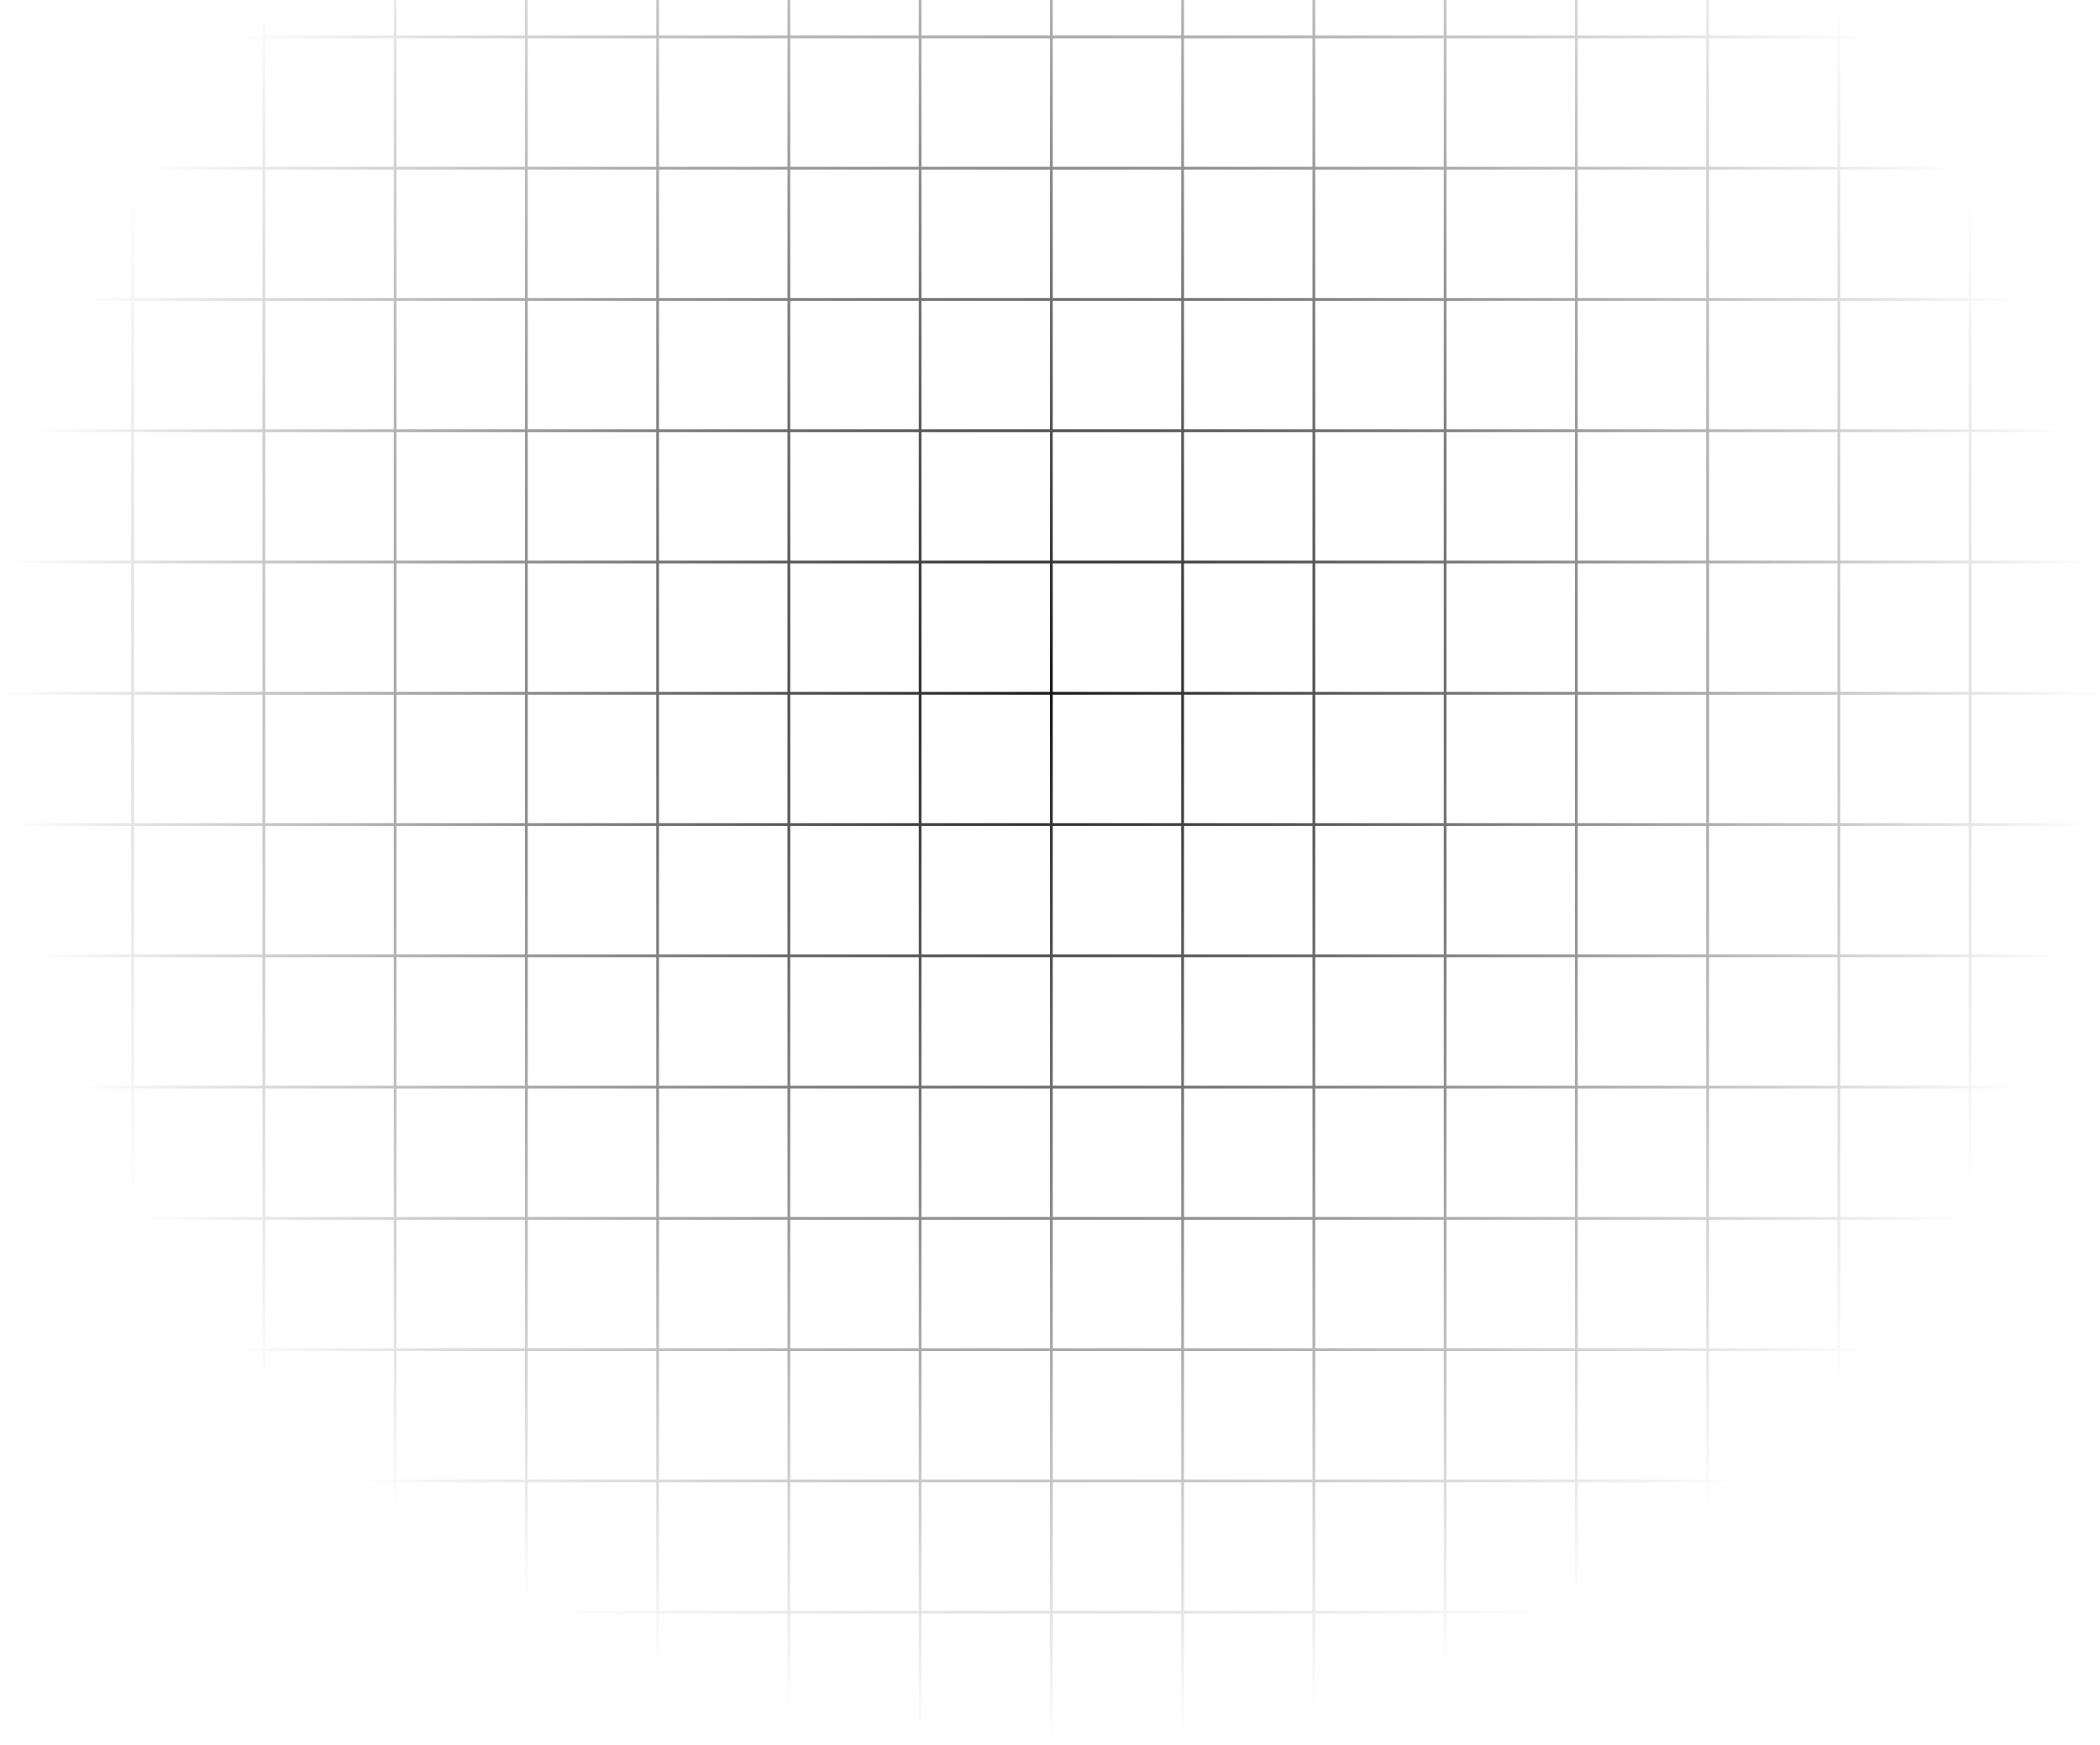 <svg width="768" height="638" viewBox="0 0 768 638" fill="none" xmlns="http://www.w3.org/2000/svg">
<mask id="mask0_148_14865" style="mask-type:alpha" maskUnits="userSpaceOnUse" x="0" y="-130" width="768" height="768">
<rect width="768" height="768" transform="translate(0 -130)" fill="url(#paint0_radial_148_14865)"/>
</mask>
<g mask="url(#mask0_148_14865)">
<g clip-path="url(#clip0_148_14865)">
<g clip-path="url(#clip1_148_14865)">
<line x1="0.5" y1="-130" x2="0.5" y2="638" stroke="#18181b"/>
<line x1="48.5" y1="-130" x2="48.5" y2="638" stroke="#18181b"/>
<line x1="96.5" y1="-130" x2="96.5" y2="638" stroke="#18181b"/>
<line x1="144.5" y1="-130" x2="144.5" y2="638" stroke="#18181b"/>
<line x1="192.5" y1="-130" x2="192.5" y2="638" stroke="#18181b"/>
<line x1="240.5" y1="-130" x2="240.5" y2="638" stroke="#18181b"/>
<line x1="288.5" y1="-130" x2="288.5" y2="638" stroke="#18181b"/>
<line x1="336.5" y1="-130" x2="336.5" y2="638" stroke="#18181b"/>
<line x1="384.5" y1="-130" x2="384.5" y2="638" stroke="#18181b"/>
<line x1="432.5" y1="-130" x2="432.5" y2="638" stroke="#18181b"/>
<line x1="480.5" y1="-130" x2="480.5" y2="638" stroke="#18181b"/>
<line x1="528.5" y1="-130" x2="528.5" y2="638" stroke="#18181b"/>
<line x1="576.5" y1="-130" x2="576.5" y2="638" stroke="#18181b"/>
<line x1="624.5" y1="-130" x2="624.5" y2="638" stroke="#18181b"/>
<line x1="672.5" y1="-130" x2="672.5" y2="638" stroke="#18181b"/>
<line x1="720.5" y1="-130" x2="720.5" y2="638" stroke="#18181b"/>
</g>
<rect x="0.5" y="-129.5" width="767" height="767" stroke="#18181b"/>
<g clip-path="url(#clip2_148_14865)">
<line y1="13.5" x2="768" y2="13.5" stroke="#18181b"/>
<line y1="61.5" x2="768" y2="61.5" stroke="#18181b"/>
<line y1="109.5" x2="768" y2="109.5" stroke="#18181b"/>
<line y1="157.5" x2="768" y2="157.5" stroke="#18181b"/>
<line y1="205.5" x2="768" y2="205.5" stroke="#18181b"/>
<line y1="253.5" x2="768" y2="253.5" stroke="#18181b"/>
<line y1="301.5" x2="768" y2="301.5" stroke="#18181b"/>
<line y1="349.5" x2="768" y2="349.5" stroke="#18181b"/>
<line y1="397.5" x2="768" y2="397.5" stroke="#18181b"/>
<line y1="445.5" x2="768" y2="445.5" stroke="#18181b"/>
<line y1="493.5" x2="768" y2="493.5" stroke="#18181b"/>
<line y1="541.5" x2="768" y2="541.5" stroke="#18181b"/>
<line y1="589.5" x2="768" y2="589.5" stroke="#18181b"/>
<line y1="637.5" x2="768" y2="637.5" stroke="#18181b"/>
</g>
<rect x="0.5" y="-129.5" width="767" height="767" stroke="#18181b"/>
</g>
</g>
<defs>
<radialGradient id="paint0_radial_148_14865" cx="0" cy="0" r="1" gradientUnits="userSpaceOnUse" gradientTransform="translate(384 384) rotate(90) scale(384 384)">
<stop/>
<stop offset="1" stop-opacity="0"/>
</radialGradient>
<clipPath id="clip0_148_14865">
<rect width="768" height="768" fill="white" transform="translate(0 -130)"/>
</clipPath>
<clipPath id="clip1_148_14865">
<rect y="-130" width="768" height="768" fill="white"/>
</clipPath>
<clipPath id="clip2_148_14865">
<rect y="-130" width="768" height="768" fill="white"/>
</clipPath>
</defs>
</svg>

